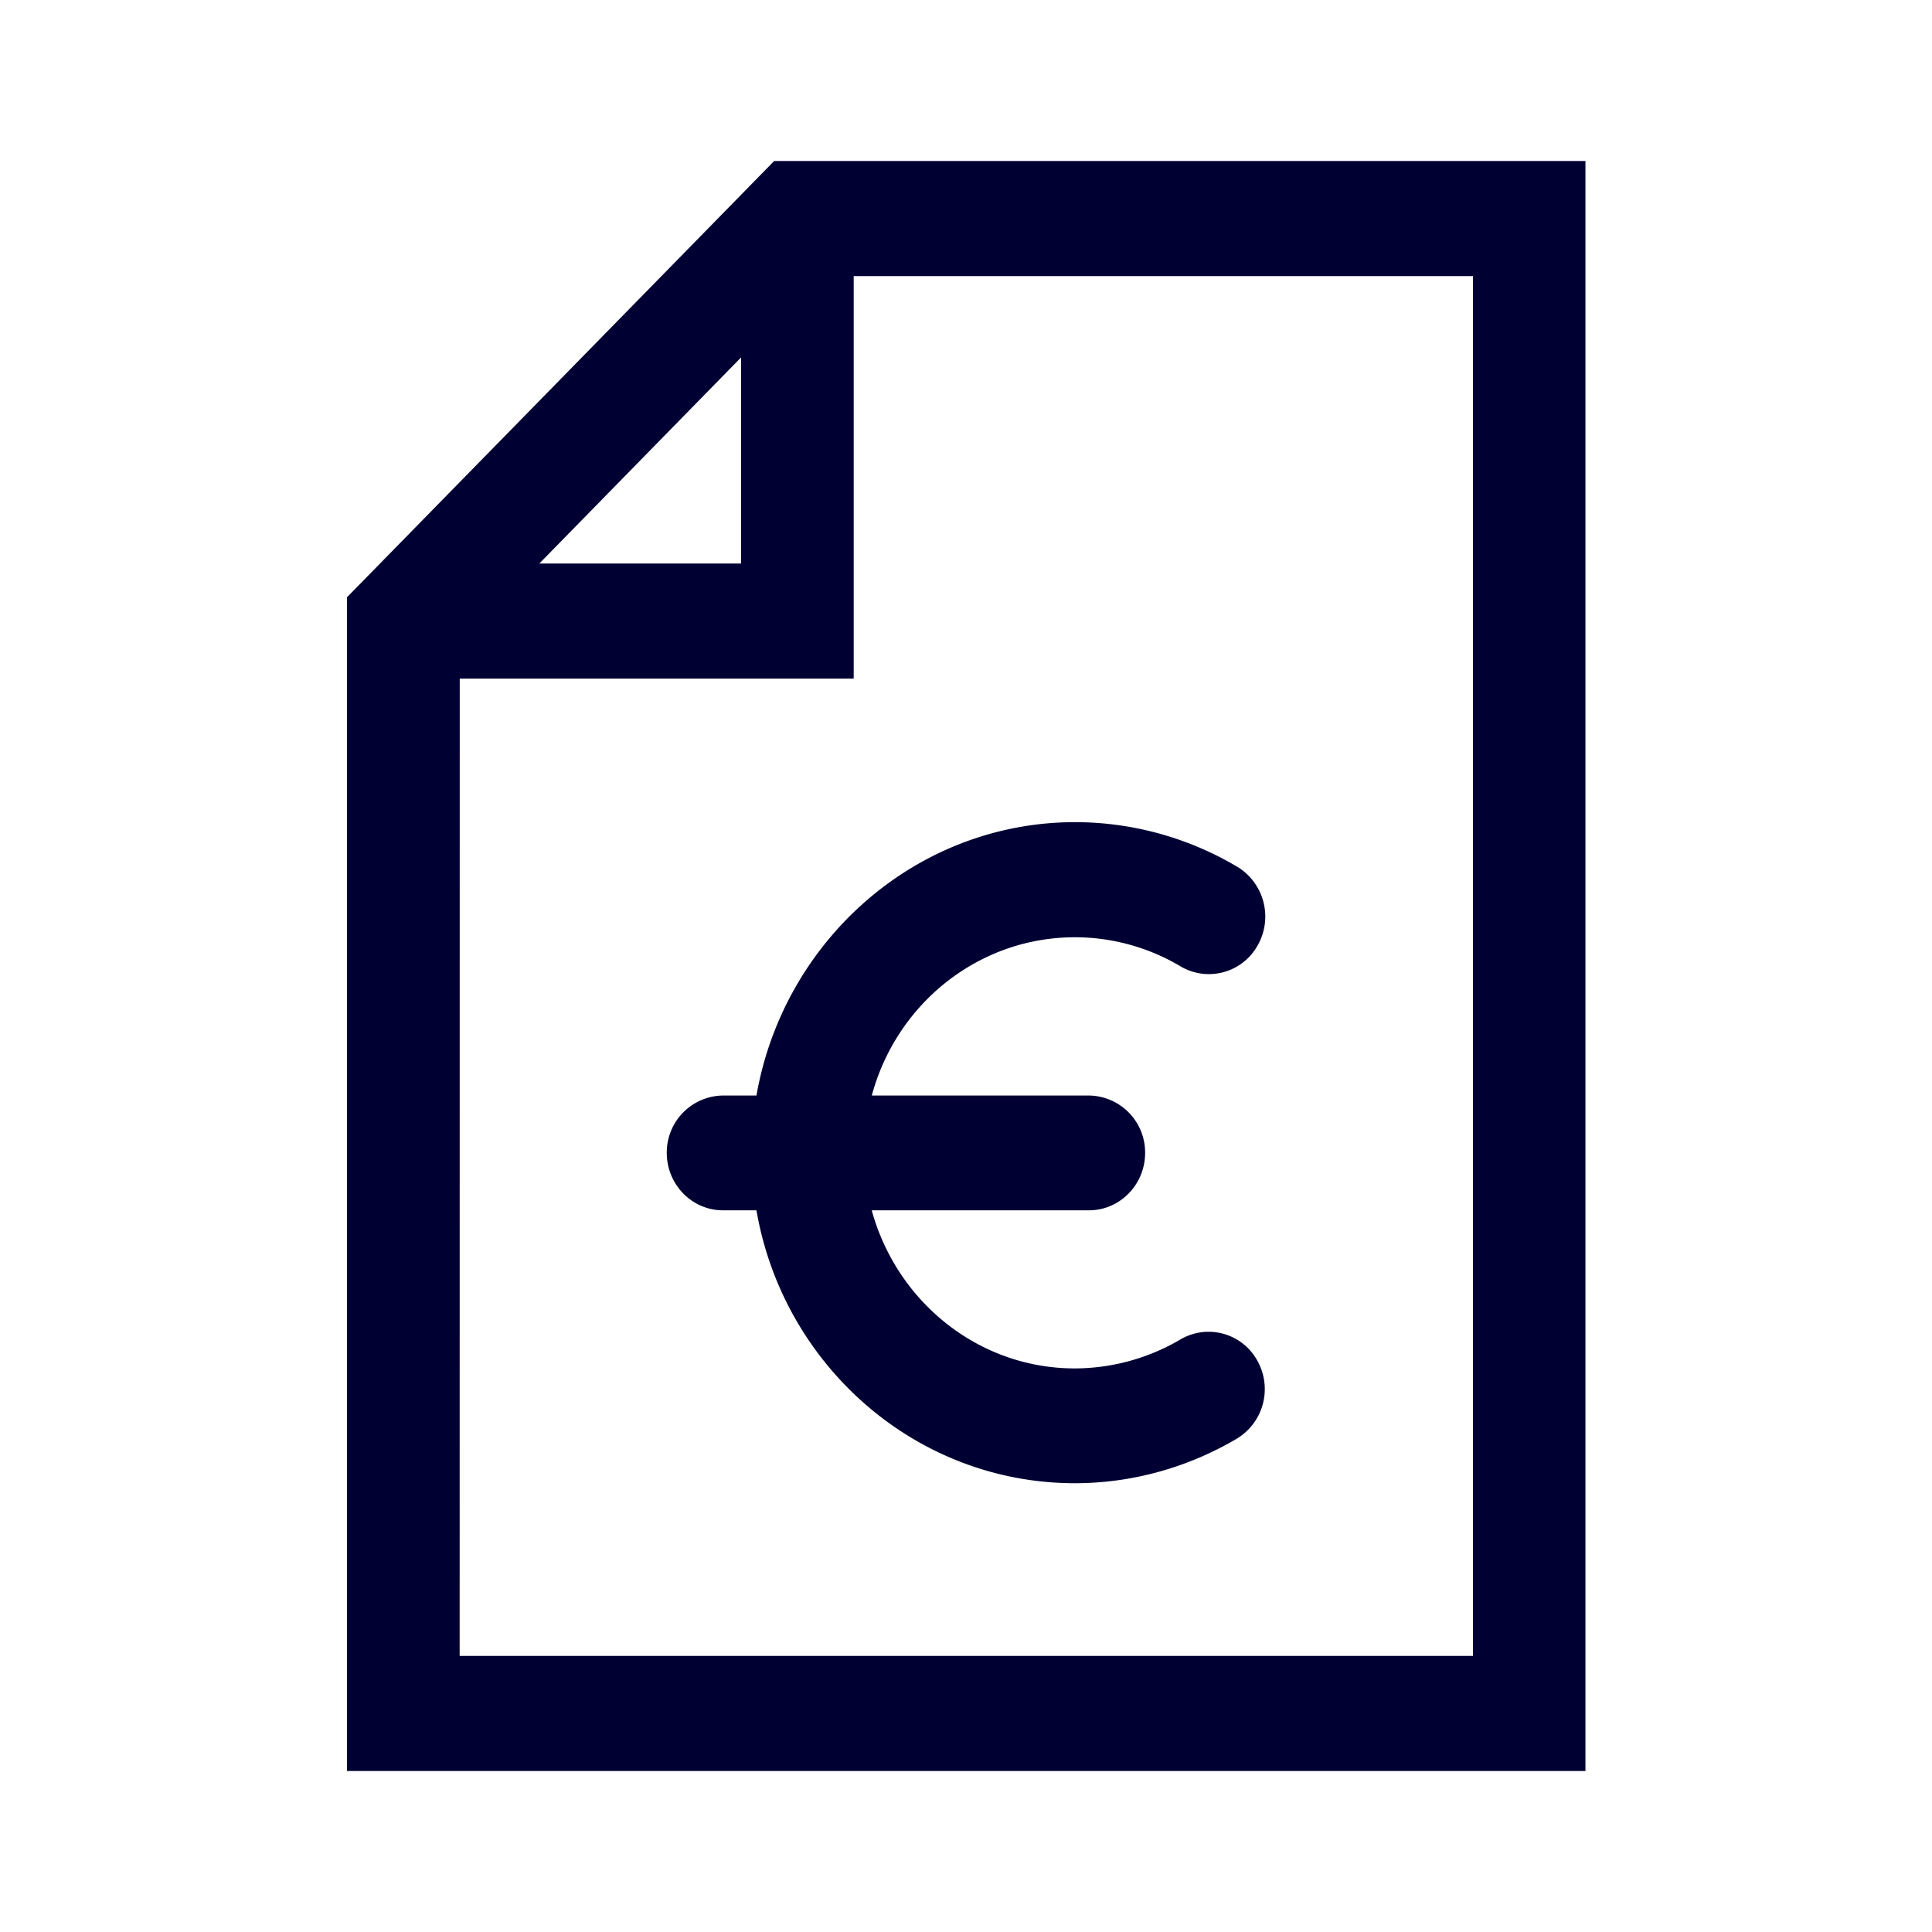 <svg xmlns="http://www.w3.org/2000/svg" width="24" height="24" fill="none"><path fill="#003" d="M4.31 7.42 9.617 2h10.078v20H4.31zM9.206 7V4.44L6.7 7zM5.71 20.57h12.588V3.43h-7.693v5H5.711zm9.657-9.804a3.95 3.95 0 0 0-2.01-.553c-1.978 0-3.624 1.472-3.96 3.396h-.416a.707.707 0 0 0-.698.713c0 .393.313.713.698.713h.416c.331 1.924 1.978 3.39 3.956 3.39.702 0 1.396-.191 2.009-.552a.72.72 0 0 0 .255-.974.69.69 0 0 0-.953-.26 2.6 2.6 0 0 1-1.311.36c-1.204 0-2.215-.835-2.524-1.964h2.698c.385 0 .698-.32.698-.713a.707.707 0 0 0-.698-.713H10.83c.304-1.134 1.32-1.966 2.524-1.966.456 0 .913.124 1.31.361a.693.693 0 0 0 .959-.26.724.724 0 0 0-.255-.978"/></svg>